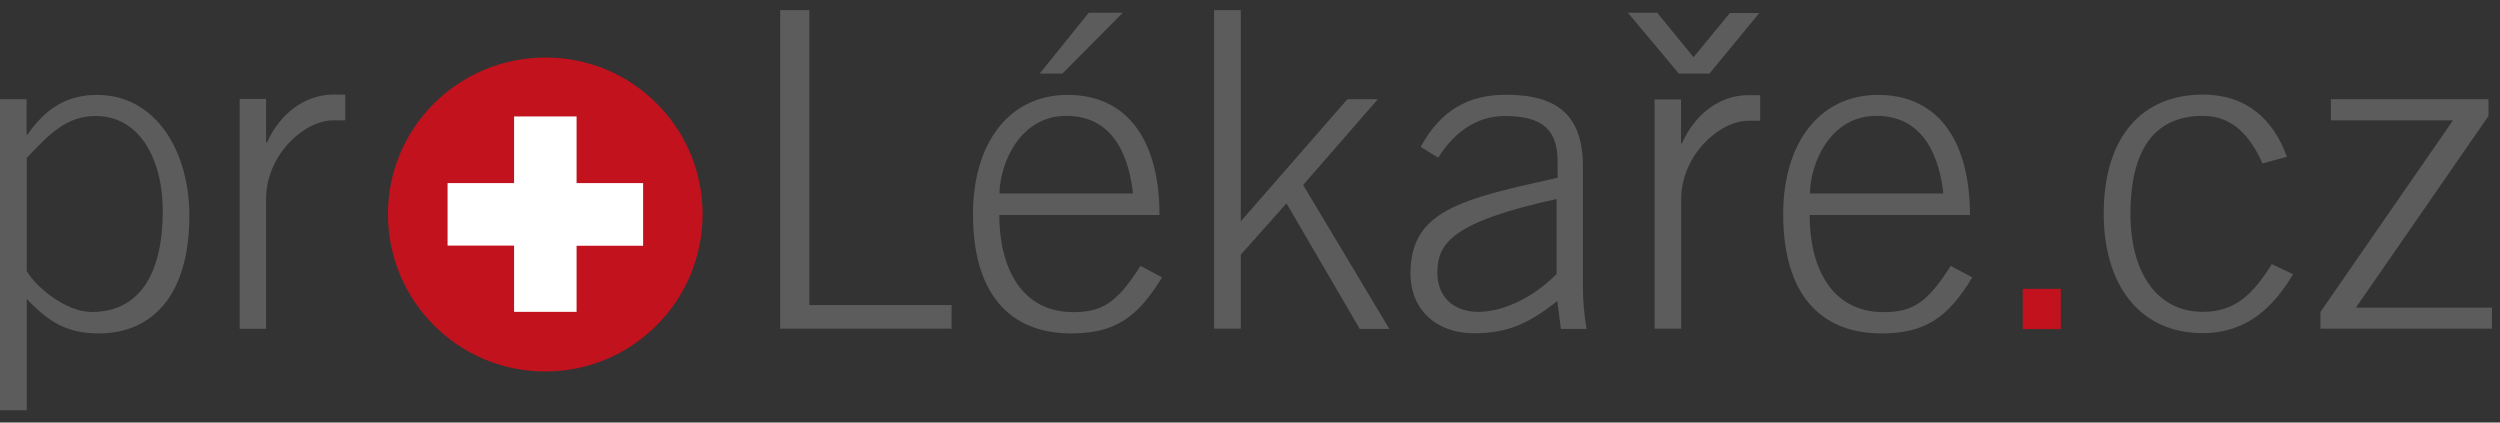 <svg width="142" height="24" viewBox="0 0 142 24" fill="none" xmlns="http://www.w3.org/2000/svg">
<rect x="0" y="0" width="142" height="24" fill="#333333" stroke="none"/>
<g clip-path="url(#clip0_1014_232)">
<path fill-rule="evenodd" clip-rule="evenodd" d="M1.51 23.303H0V5.634H1.51V7.65H1.559C2.595 6.14 3.836 5.39 5.509 5.39C8.895 5.39 10.756 8.654 10.756 12.245C10.756 16.782 8.634 18.937 5.615 18.937C3.852 18.937 2.799 18.333 1.518 16.978V23.303H1.51ZM56.759 12.204C56.759 15.175 58 17.729 60.962 17.729C62.643 17.729 63.476 17.158 64.781 15.101L66.005 15.754C64.602 18.055 63.312 18.937 60.84 18.937C57.412 18.937 55.266 16.758 55.266 12.163C55.266 8.124 57.322 5.39 60.636 5.39C64.177 5.39 65.859 8.164 65.859 12.212H56.767L56.759 12.204ZM102.787 12.204C102.787 15.175 104.011 17.729 106.99 17.729C108.671 17.729 109.495 17.158 110.801 15.101L112.025 15.754C110.638 18.055 109.348 18.937 106.859 18.937C103.448 18.937 101.285 16.758 101.285 12.163C101.285 8.124 103.35 5.39 106.671 5.39C110.205 5.39 111.894 8.164 111.894 12.212H102.803L102.787 12.204ZM90.113 18.684H88.66L88.456 17.101C86.889 18.325 85.714 18.929 83.707 18.929C81.666 18.929 80.116 17.672 80.116 15.517C80.116 11.951 83.021 11.306 88.472 10.098V9.201C88.472 7.463 87.722 6.589 85.486 6.589C83.935 6.589 82.646 7.438 81.691 8.956L80.695 8.344C81.838 6.238 83.437 5.381 85.543 5.381C88.505 5.381 89.909 6.589 89.909 9.462V16.293C89.909 16.945 89.966 17.802 90.113 18.676V18.684ZM128.518 9.299C127.841 7.789 126.861 6.581 125.123 6.581C122.675 6.581 121.01 8.115 121.01 12.147C121.01 15.476 122.512 17.713 125.123 17.713C126.984 17.713 127.98 16.684 129.04 15.003L130.248 15.575C129.147 17.435 127.612 18.921 125.123 18.921C121.451 18.921 119.492 16.081 119.492 12.147C119.492 7.658 121.761 5.373 125.123 5.373C127.588 5.373 129.122 6.761 129.897 8.907L128.51 9.282L128.518 9.299ZM19.611 6.834H18.933C17.277 6.834 15.114 8.793 15.114 11.306V18.676H13.612V5.618H15.114V8.107H15.163C15.865 6.5 17.285 5.373 18.933 5.373H19.611V6.826V6.834ZM70.478 18.668H68.96V0.575H70.478V12.571L76.533 5.634H78.263L74.019 10.507L78.916 18.684H77.235L73.073 11.551L70.478 14.465V18.676V18.668ZM95.483 18.668H93.981V5.651H95.483V8.14H95.54C96.242 6.532 97.645 5.406 99.294 5.406H99.979V6.859H99.31C97.654 6.859 95.491 8.817 95.491 11.331V18.7L95.483 18.668ZM54.058 18.668H44.314V0.575H45.971V17.329H54.05V18.684L54.058 18.668ZM141.518 18.668H131.799V17.721L139.331 6.834H132.395V5.634H141.347V6.589L133.815 17.476H141.543V18.7L141.518 18.668ZM88.415 11.306C82.442 12.612 81.642 13.836 81.642 15.493C81.642 16.913 82.621 17.713 83.968 17.713C85.379 17.713 87.11 16.896 88.415 15.558V11.298V11.306ZM1.518 15.387C2.008 16.268 3.721 17.721 5.207 17.721C7.916 17.721 9.246 15.566 9.246 11.959C9.246 9.242 8.047 6.589 5.435 6.589C3.779 6.589 2.799 7.618 1.518 8.972V15.395V15.387ZM64.357 11.004C64.055 8.311 62.888 6.597 60.603 6.581C57.934 6.557 56.8 9.274 56.767 10.988H64.357V11.004ZM110.385 11.004C110.083 8.311 108.899 6.597 106.614 6.581C103.954 6.557 102.828 9.274 102.803 10.988H110.393L110.385 11.004ZM60.334 4.182H59.052L61.843 0.722H63.778L60.334 4.19V4.182ZM97.058 4.182H95.36L92.463 0.722H94.128L96.193 3.251L98.257 0.738H99.93L97.074 4.206L97.058 4.182Z" fill="#5C5C5C"/>
<path fill-rule="evenodd" clip-rule="evenodd" d="M114.89 18.692H117.053V16.407H114.89M39.908 12.164C39.908 17.101 35.909 21.1 30.971 21.1C26.034 21.1 22.035 17.101 22.035 12.164C22.035 7.251 26.034 3.268 30.98 3.268C35.909 3.252 39.908 7.251 39.908 12.164Z" fill="#C1121E"/>
<path fill-rule="evenodd" clip-rule="evenodd" d="M36.529 10.4H32.75V6.614H29.2V10.4H25.422V13.95H29.2V17.713H32.75V13.959H36.529" fill="white"/>
</g>
<defs>
<clipPath id="clip0_1014_232">
<rect width="142" height="22.851" fill="white" transform="translate(0 0.575)"/>
</clipPath>
</defs>
</svg>
